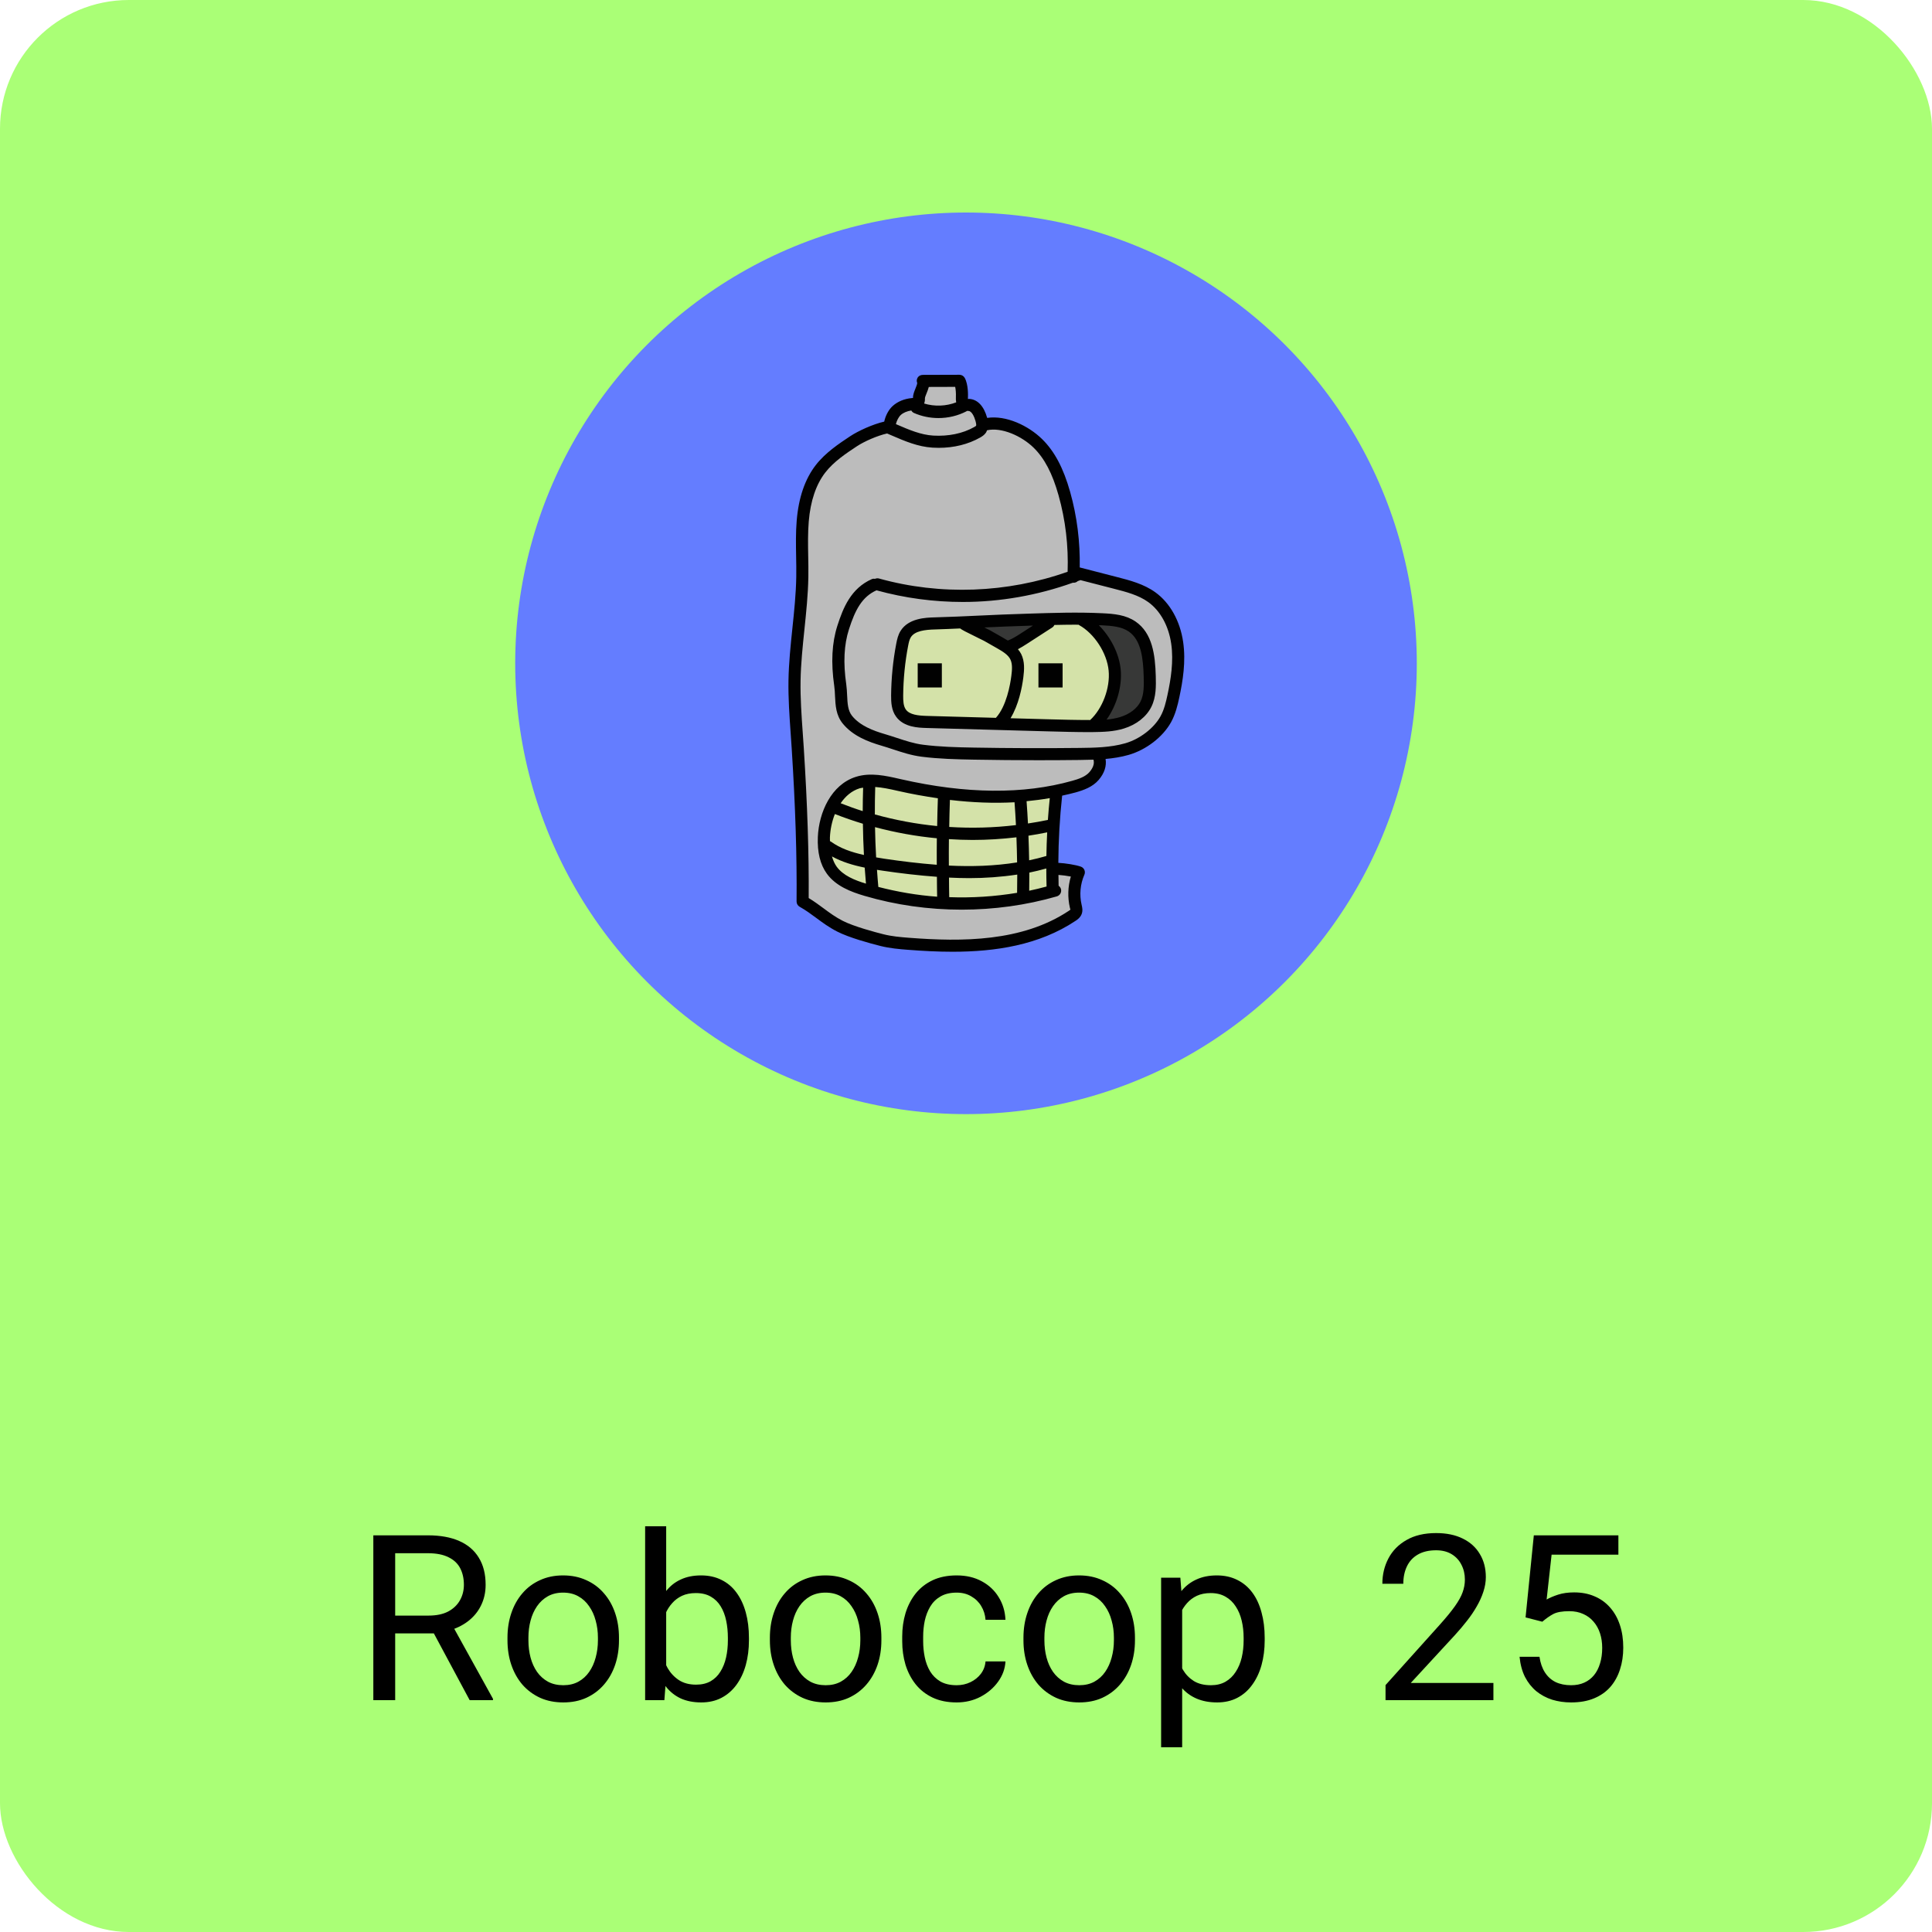 <svg width="300" height="300" viewBox="0 0 300 300" fill="none" xmlns="http://www.w3.org/2000/svg">
<rect width="300" height="300" rx="20" fill="#AAFF76"/>
<circle cx="150" cy="103" r="70" fill="#647DFF"/>
<path d="M180.548 94.371C177.227 90.138 166.764 89.024 166.764 89.024C166.764 89.024 166.485 85.968 166.483 82.731C166.481 79.493 163.583 72.205 161.903 69.655C160.223 67.105 158.554 66.241 152.522 65.742C152.516 65.749 152.509 65.753 152.503 65.761C152.481 65.543 152.436 65.326 152.379 65.118C152.094 64.101 151.506 62.929 150.452 62.875C150.186 62.862 149.897 62.922 149.668 62.783C149.306 62.566 149.349 62.044 149.368 61.623C149.4 60.925 149.321 59.74 148.984 59.129L143.304 59.148C143.618 59.854 142.641 61.122 142.684 61.892C142.691 62.046 142.693 62.209 142.624 62.346C142.463 62.671 142.028 62.71 141.666 62.742C140.783 62.821 139.905 63.136 139.249 63.73C138.636 64.285 138.146 65.401 138.156 66.265C138.154 66.263 138.135 66.256 138.135 66.256C136.474 66.492 133.922 67.594 132.523 68.521C130.663 69.752 128.777 71.029 127.41 72.794C125.638 75.083 124.89 78.014 124.648 80.897C124.408 83.781 124.631 86.682 124.583 89.577C124.493 94.962 123.463 100.298 123.371 105.681C123.311 109.173 123.647 112.654 123.87 116.138C124.371 123.987 124.704 132.111 124.629 139.977C126.84 141.218 128.171 142.658 130.429 143.811C132.107 144.668 135.128 145.516 136.956 145.975C138.304 146.312 139.695 146.438 141.079 146.545C149.816 147.222 159.21 147.055 166.5 142.191C166.734 142.034 166.98 141.858 167.081 141.593C167.19 141.306 167.106 140.988 167.036 140.689C166.631 138.949 166.802 137.08 167.518 135.445C166.663 135.141 164.612 134.864 163.704 134.896C163.704 134.896 163.391 136.938 163.391 138.265C161.394 139.321 155.329 140.17 145.898 140.209C136.464 140.249 131.996 137.296 130.178 136.188C128.361 135.079 126.619 131.294 129.204 125.087C131.79 118.881 138.806 121.332 142.943 122.575C147.079 123.818 160.253 123.794 165.611 122.438C170.97 121.083 170.818 119.32 170.788 116.973C177.866 117.164 181.054 112.094 181.819 109.668C182.584 107.241 183.868 98.605 180.548 94.371Z" fill="#BCBCBC"/>
<path d="M140.108 122.001C127.911 118.703 127.92 129.074 127.92 129.074C127.92 129.074 125.949 136.72 135.456 138.726C144.962 140.732 158.747 142 163.134 138.726L164.021 122.511C164.021 122.511 152.304 125.299 140.108 122.001Z" fill="#D4E2A9"/>
<path d="M148.71 96.632L155.741 100.452L163.706 96.241H167.52C167.52 96.241 174.006 98.961 173.047 106.047C172.089 113.133 169.063 112.744 169.063 112.744L144.844 112.126C144.844 112.126 139.082 113.123 139.316 108.449C139.553 103.774 140.297 99.235 140.297 99.235C140.297 99.235 141.036 95.481 148.71 96.632Z" fill="#D4E2A9"/>
<path d="M150.508 96.848L156.564 100.851L161.953 96.632L150.508 96.848Z" fill="#373837"/>
<path d="M168.75 96.243C168.75 96.243 176.953 103.165 170.196 112.75C174.497 112.146 179.203 111.906 178.547 103.78C177.891 95.654 172.579 95.813 168.75 96.243Z" fill="#373837"/>
<path d="M179.469 105.025C179.379 101.665 178.941 98.311 176.338 96.52C174.821 95.479 173.029 95.312 171.169 95.224C167.327 95.037 163.468 95.166 159.737 95.286L159.116 95.307C156.772 95.371 154.447 95.479 152.122 95.586C149.786 95.695 147.45 95.804 145.095 95.866C143.786 95.903 141.066 95.978 139.832 97.977C139.451 98.596 139.299 99.278 139.174 99.923C138.667 102.559 138.397 105.269 138.371 107.972C138.364 109.045 138.414 110.275 139.146 111.284C140.344 112.943 142.627 113.005 143.856 113.041L162.546 113.56C164.807 113.622 167.068 113.684 169.329 113.684C169.432 113.682 169.532 113.68 169.633 113.678C169.641 113.678 169.648 113.684 169.656 113.684C169.667 113.684 169.678 113.678 169.691 113.678C171.334 113.657 172.929 113.614 174.502 113.129C176.464 112.529 178.026 111.295 178.787 109.748C179.55 108.211 179.503 106.444 179.469 105.025ZM159.169 97.18C159.171 97.18 159.172 97.18 159.174 97.18L159.799 97.159C159.999 97.152 160.194 97.148 160.395 97.141L158.391 98.436C157.747 98.849 157.132 99.222 156.491 99.464C156.219 99.293 155.953 99.139 155.709 99.001L153.726 97.872C153.651 97.829 153.304 97.658 152.846 97.435C152.844 97.435 152.842 97.433 152.841 97.431C154.942 97.336 157.048 97.24 159.169 97.18ZM140.666 110.185C140.267 109.634 140.241 108.797 140.246 107.989C140.272 105.398 140.529 102.803 141.015 100.277C141.111 99.782 141.212 99.308 141.427 98.961C142.044 97.96 143.653 97.782 145.144 97.743C146.467 97.707 147.78 97.641 149.094 97.585C149.327 97.778 149.865 98.071 152.019 99.123C152.407 99.312 152.707 99.458 152.794 99.505L154.779 100.634C155.754 101.189 156.529 101.671 156.885 102.385C157.237 103.092 157.157 104.035 157.042 104.937C156.868 106.326 156.279 109.66 154.641 111.466L143.906 111.166C142.566 111.128 141.244 110.984 140.666 110.185ZM162.418 111.681L156.915 111.527C158.179 109.448 158.702 106.78 158.904 105.169C159.047 104.033 159.15 102.721 158.563 101.545C158.426 101.273 158.25 101.037 158.066 100.81C158.531 100.562 158.976 100.289 159.405 100.011L163.416 97.418C163.562 97.324 163.657 97.189 163.729 97.045C164.811 97.021 165.887 97 166.959 97C167.137 97 167.319 97.011 167.497 97.011C167.518 97.026 167.531 97.047 167.554 97.06C169.914 98.358 171.891 101.397 172.149 104.125C172.41 106.827 171.182 110.056 169.279 111.805C167.051 111.807 164.82 111.747 162.418 111.681ZM177.109 108.921C176.574 110.005 175.425 110.886 173.953 111.338C173.28 111.546 172.558 111.668 171.827 111.739C173.389 109.555 174.274 106.585 174.019 103.949C173.784 101.496 172.457 98.918 170.625 97.084C170.777 97.09 170.927 97.088 171.079 97.094C172.657 97.171 174.165 97.302 175.275 98.065C177.186 99.379 177.517 102.211 177.592 105.072C177.626 106.349 177.664 107.796 177.109 108.921Z" fill="#010101"/>
<path d="M183.718 99.681C183.246 96.417 181.671 93.604 179.396 91.969C177.6 90.674 175.423 90.113 173.503 89.618L167.67 88.114C167.666 88.114 167.664 88.114 167.661 88.114C167.728 84.149 167.25 80.207 166.17 76.379C165.126 72.676 163.746 70.075 161.822 68.187C159.688 66.096 156.238 64.452 153.287 64.891C153.285 64.885 153.283 64.874 153.281 64.868C153.281 64.868 153.281 64.868 153.281 64.866C152.771 63.047 151.781 62.009 150.497 61.941C150.433 61.938 150.375 61.938 150.294 61.951C150.296 61.862 150.3 61.761 150.304 61.669C150.313 61.472 150.375 59.706 149.803 58.677C149.636 58.381 149.323 58.195 148.982 58.195H148.98L143.302 58.212C142.986 58.214 142.682 58.343 142.509 58.608C142.337 58.874 142.301 59.178 142.427 59.466C142.44 59.62 142.256 60.072 142.147 60.344C141.954 60.818 141.756 61.307 141.772 61.793C141.707 61.803 141.637 61.808 141.583 61.814C140.43 61.917 139.378 62.352 138.619 63.04C137.976 63.621 137.496 64.561 137.301 65.466C135.517 65.881 133.271 66.904 132.002 67.746C130.296 68.879 128.169 70.285 126.664 72.229C125.001 74.378 124.007 77.271 123.712 80.828C123.555 82.698 123.591 84.582 123.622 86.404C123.641 87.46 123.662 88.516 123.643 89.569C123.6 92.224 123.317 94.93 123.043 97.549C122.767 100.202 122.479 102.946 122.434 105.676C122.389 108.424 122.586 111.194 122.775 113.875L122.934 116.207C123.51 125.207 123.757 132.981 123.692 139.977C123.688 140.32 123.872 140.637 124.17 140.802C125.147 141.351 125.936 141.934 126.771 142.555C127.732 143.267 128.728 144.004 130.003 144.655C131.839 145.594 135.006 146.461 136.731 146.894C138.15 147.248 139.624 147.381 141.007 147.486C143.242 147.661 145.562 147.786 147.907 147.786C154.513 147.786 161.323 146.781 167.021 142.981C167.274 142.812 167.745 142.499 167.961 141.932C168.163 141.394 168.047 140.894 167.951 140.485C167.589 138.94 167.741 137.286 168.379 135.829C168.484 135.591 168.484 135.321 168.381 135.081C168.276 134.843 168.079 134.657 167.833 134.571C167.025 134.286 165.437 134.039 164.338 133.981C164.357 130.501 164.554 127.006 164.929 123.548C165.63 123.391 166.335 123.239 167.016 123.048C168.322 122.68 169.661 122.191 170.586 121.122C171.495 120.072 171.853 118.943 171.673 117.85C172.864 117.741 174.071 117.561 175.26 117.218C177.977 116.434 180.555 114.451 181.828 112.167C182.529 110.911 182.865 109.502 183.124 108.284C183.666 105.739 184.163 102.73 183.718 99.681ZM143.886 61.049C144.009 60.741 144.142 60.417 144.225 60.085L148.322 60.072C148.41 60.498 148.455 61.084 148.431 61.643C148.421 61.862 148.419 62.168 148.474 62.479C146.895 63.085 145.119 63.149 143.497 62.659C143.614 62.369 143.634 62.084 143.621 61.847C143.617 61.711 143.786 61.296 143.886 61.049ZM139.881 64.431C140.286 64.066 140.863 63.841 141.506 63.741C141.602 63.903 141.733 64.045 141.919 64.126C143.122 64.654 144.422 64.917 145.721 64.917C147.219 64.917 148.716 64.568 150.058 63.874C150.092 63.858 150.112 63.828 150.142 63.807C150.229 63.807 150.315 63.816 150.403 63.814C150.879 63.841 151.281 64.669 151.477 65.374C151.641 65.956 151.577 66.091 151.558 66.117C151.539 66.143 151.474 66.201 151.262 66.319C149.473 67.328 147.262 67.772 144.919 67.639C142.974 67.521 141.15 66.737 139.221 65.903L139.117 65.86C139.232 65.343 139.537 64.743 139.881 64.431ZM157.536 124.576C157.622 125.736 157.697 126.919 157.757 128.121C154.324 128.534 150.853 128.627 147.396 128.408C147.427 127.007 147.444 125.605 147.502 124.212C151.001 124.624 154.352 124.752 157.536 124.576ZM162.484 132.917C161.597 133.178 160.702 133.397 159.804 133.587C159.784 132.319 159.748 131.05 159.697 129.766C160.673 129.619 161.64 129.443 162.606 129.246C162.542 130.471 162.502 131.693 162.484 132.917ZM157.935 133.913C154.429 134.474 150.876 134.584 147.339 134.406C147.332 133.036 147.328 131.673 147.347 130.3C148.569 130.377 149.794 130.427 151.02 130.427C153.298 130.427 155.574 130.283 157.832 130.017C157.881 131.326 157.916 132.621 157.935 133.913ZM145.461 134.281C142.727 134.072 140.01 133.741 137.351 133.347C136.911 133.281 136.479 133.204 136.044 133.133C135.954 131.569 135.902 130.004 135.872 128.438C139.014 129.274 142.228 129.861 145.472 130.167C145.453 131.541 145.455 132.906 145.461 134.281ZM145.522 128.268C142.249 127.952 139.011 127.339 135.846 126.466C135.842 125.042 135.859 123.619 135.904 122.202C137.001 122.277 138.127 122.513 139.239 122.768L139.498 122.826C141.594 123.304 143.631 123.662 145.633 123.955C145.571 125.384 145.556 126.827 145.522 128.268ZM133.963 125.948C132.804 125.584 131.666 125.166 130.536 124.728C131.271 123.649 132.242 122.794 133.491 122.406C133.663 122.352 133.849 122.348 134.027 122.314C133.989 123.522 133.965 124.735 133.963 125.948ZM128.869 130.039C128.919 128.834 129.178 127.564 129.639 126.402C131.066 126.964 132.519 127.465 133.989 127.909C134.012 129.527 134.064 131.146 134.151 132.76C132.266 132.342 130.494 131.753 129.009 130.675C128.968 130.645 128.919 130.636 128.876 130.613C128.876 130.422 128.861 130.242 128.869 130.039ZM134.269 134.723C134.327 135.554 134.391 136.382 134.466 137.211C132.679 136.667 130.924 135.959 129.911 134.566C129.591 134.123 129.36 133.583 129.186 132.987C130.755 133.847 132.472 134.359 134.269 134.723ZM136.387 137.721C136.303 136.838 136.243 135.951 136.177 135.064C136.477 135.111 136.777 135.158 137.079 135.203C139.755 135.597 142.588 135.938 145.483 136.148C145.496 137.179 145.489 138.212 145.519 139.24C142.425 139.019 139.369 138.49 136.387 137.721ZM147.394 139.311C147.366 138.302 147.373 137.284 147.36 136.272C148.401 136.321 149.445 136.356 150.495 136.356C152.981 136.356 155.481 136.176 157.959 135.803C157.961 136.774 157.95 137.716 157.933 138.636C154.461 139.216 150.922 139.441 147.394 139.311ZM159.836 135.496C160.719 135.319 161.595 135.096 162.469 134.856C162.472 135.792 162.482 136.727 162.51 137.659C161.616 137.896 160.721 138.124 159.814 138.312C159.827 137.387 159.84 136.461 159.836 135.496ZM162.714 127.317C161.691 127.536 160.657 127.709 159.622 127.87C159.562 126.696 159.487 125.543 159.405 124.411C160.631 124.294 161.835 124.137 163.009 123.931C162.892 125.056 162.793 126.184 162.714 127.317ZM169.168 119.892C168.536 120.623 167.464 120.97 166.506 121.24C158.932 123.377 149.985 123.293 139.916 120.998L139.657 120.94C137.565 120.462 135.189 119.918 132.937 120.616C129.058 121.817 127.157 126.175 126.994 129.959C126.892 132.329 127.363 134.249 128.394 135.668C129.793 137.594 132.126 138.486 134.222 139.103C139.087 140.537 144.202 141.252 149.319 141.252C154.326 141.252 159.332 140.566 164.1 139.191C164.597 139.049 164.884 138.527 164.741 138.031C164.679 137.821 164.546 137.659 164.381 137.541C164.364 136.981 164.364 136.418 164.357 135.857C164.94 135.895 165.671 135.992 166.281 136.109C165.814 137.663 165.757 139.341 166.134 140.959C166.162 141.07 166.2 141.233 166.222 141.233H166.224C166.2 141.267 166.117 141.329 165.981 141.421C158.734 146.254 149.361 146.254 141.152 145.617C139.791 145.514 138.463 145.394 137.186 145.073C135.861 144.741 132.589 143.869 130.856 142.984C129.72 142.403 128.829 141.745 127.888 141.047C127.172 140.519 126.439 139.973 125.572 139.448C125.621 132.548 125.372 124.9 124.807 116.087L124.646 113.74C124.459 111.102 124.266 108.374 124.311 105.706C124.356 103.056 124.639 100.354 124.911 97.741C125.186 95.084 125.475 92.335 125.52 89.597C125.539 88.523 125.518 87.447 125.499 86.369C125.466 84.593 125.434 82.757 125.582 80.982C125.848 77.793 126.712 75.233 128.149 73.375C129.465 71.676 131.364 70.418 133.039 69.308C134.19 68.545 136.228 67.647 137.756 67.308C137.764 67.311 137.767 67.319 137.775 67.323L138.474 67.623C140.467 68.483 142.53 69.372 144.802 69.509C145.125 69.529 145.446 69.539 145.762 69.539C148.123 69.539 150.324 68.997 152.177 67.953C152.512 67.763 152.857 67.538 153.109 67.165C153.186 67.051 153.214 66.933 153.262 66.814C155.539 66.299 158.661 67.713 160.507 69.524C162.187 71.172 163.414 73.512 164.364 76.887C165.457 80.764 165.917 84.762 165.78 88.782C156.405 92.097 146.059 92.494 136.477 89.826C136.271 89.77 136.067 89.8 135.883 89.875C135.716 89.851 135.542 89.854 135.375 89.926C132.126 91.358 130.914 94.403 130.033 97.144C129.176 99.811 129.015 102.874 129.54 106.512C129.615 107.024 129.637 107.547 129.66 108.062C129.731 109.534 129.802 111.061 130.864 112.358C132.442 114.291 134.805 115.184 136.907 115.799C137.501 115.973 138.084 116.164 138.666 116.357C140.076 116.821 141.534 117.302 143.109 117.501C145.772 117.839 148.481 117.91 151.254 117.959C154.556 118.017 157.892 118.047 161.231 118.047C163.384 118.047 165.538 118.034 167.681 118.009C168.36 118.002 169.069 117.987 169.791 117.961C169.912 118.375 169.914 119.027 169.168 119.892ZM181.29 107.888C181.048 109.022 180.765 110.221 180.191 111.25C179.162 113.095 176.97 114.769 174.741 115.412C172.427 116.08 169.896 116.112 167.664 116.138C162.216 116.198 156.703 116.183 151.292 116.087C148.468 116.039 145.924 115.969 143.349 115.645C141.956 115.469 140.646 115.037 139.256 114.58C138.658 114.383 138.054 114.184 137.439 114.004C135.613 113.468 133.577 112.714 132.322 111.175C131.655 110.356 131.601 109.253 131.541 107.976C131.514 107.401 131.486 106.821 131.404 106.247C130.92 102.897 131.057 100.109 131.824 97.722C132.784 94.733 133.837 92.678 136.102 91.664C140.469 92.869 144.988 93.473 149.509 93.473C155.325 93.473 161.13 92.442 166.616 90.475C166.633 90.477 166.646 90.486 166.663 90.488C166.68 90.49 166.697 90.49 166.712 90.49C166.961 90.49 167.19 90.391 167.359 90.229C167.466 90.19 167.576 90.164 167.681 90.123C167.709 90.111 167.728 90.089 167.754 90.076L173.038 91.437C174.883 91.911 176.792 92.404 178.305 93.494C180.167 94.834 181.466 97.189 181.864 99.953C182.263 102.707 181.798 105.511 181.29 107.888Z" fill="#010101"/>
<path d="M165 103H161.25V106.75H165V103Z" fill="#010101"/>
<path d="M146.25 103H142.5V106.75H146.25V103Z" fill="#010101"/>
<path d="M57.971 238.406H66.443C68.365 238.406 69.988 238.699 71.312 239.285C72.648 239.871 73.662 240.738 74.353 241.887C75.057 243.023 75.408 244.424 75.408 246.088C75.408 247.26 75.168 248.332 74.688 249.305C74.219 250.266 73.539 251.086 72.648 251.766C71.769 252.434 70.715 252.932 69.484 253.26L68.535 253.629H60.572L60.537 250.869H66.549C67.768 250.869 68.781 250.658 69.59 250.236C70.398 249.803 71.008 249.223 71.418 248.496C71.828 247.77 72.033 246.967 72.033 246.088C72.033 245.104 71.84 244.242 71.453 243.504C71.066 242.766 70.457 242.197 69.625 241.799C68.805 241.389 67.744 241.184 66.443 241.184H61.363V264H57.971V238.406ZM72.93 264L66.707 252.398L70.24 252.381L76.551 263.789V264H72.93ZM78.801 254.701V254.297C78.801 252.926 79 251.654 79.398 250.482C79.797 249.299 80.371 248.273 81.121 247.406C81.871 246.527 82.779 245.848 83.846 245.367C84.912 244.875 86.107 244.629 87.432 244.629C88.768 244.629 89.969 244.875 91.035 245.367C92.113 245.848 93.027 246.527 93.777 247.406C94.539 248.273 95.119 249.299 95.518 250.482C95.916 251.654 96.115 252.926 96.115 254.297V254.701C96.115 256.072 95.916 257.344 95.518 258.516C95.119 259.688 94.539 260.713 93.777 261.592C93.027 262.459 92.119 263.139 91.053 263.631C89.998 264.111 88.803 264.352 87.467 264.352C86.131 264.352 84.93 264.111 83.863 263.631C82.797 263.139 81.883 262.459 81.121 261.592C80.371 260.713 79.797 259.688 79.398 258.516C79 257.344 78.801 256.072 78.801 254.701ZM82.053 254.297V254.701C82.053 255.65 82.164 256.547 82.387 257.391C82.609 258.223 82.943 258.961 83.389 259.605C83.846 260.25 84.414 260.76 85.094 261.135C85.773 261.498 86.564 261.68 87.467 261.68C88.357 261.68 89.137 261.498 89.805 261.135C90.484 260.76 91.047 260.25 91.492 259.605C91.938 258.961 92.272 258.223 92.494 257.391C92.728 256.547 92.846 255.65 92.846 254.701V254.297C92.846 253.359 92.728 252.475 92.494 251.643C92.272 250.799 91.932 250.055 91.475 249.41C91.029 248.754 90.467 248.238 89.787 247.863C89.119 247.488 88.334 247.301 87.432 247.301C86.541 247.301 85.756 247.488 85.076 247.863C84.408 248.238 83.846 248.754 83.389 249.41C82.943 250.055 82.609 250.799 82.387 251.643C82.164 252.475 82.053 253.359 82.053 254.297ZM100.176 237H103.445V260.309L103.164 264H100.176V237ZM116.295 254.332V254.701C116.295 256.084 116.131 257.367 115.803 258.551C115.475 259.723 114.994 260.742 114.361 261.609C113.729 262.477 112.955 263.15 112.041 263.631C111.127 264.111 110.078 264.352 108.895 264.352C107.688 264.352 106.627 264.146 105.713 263.736C104.811 263.314 104.049 262.711 103.428 261.926C102.807 261.141 102.309 260.191 101.934 259.078C101.57 257.965 101.318 256.711 101.178 255.316V253.699C101.318 252.293 101.57 251.033 101.934 249.92C102.309 248.807 102.807 247.857 103.428 247.072C104.049 246.275 104.811 245.672 105.713 245.262C106.615 244.84 107.664 244.629 108.859 244.629C110.055 244.629 111.115 244.863 112.041 245.332C112.967 245.789 113.74 246.445 114.361 247.301C114.994 248.156 115.475 249.182 115.803 250.377C116.131 251.561 116.295 252.879 116.295 254.332ZM113.025 254.701V254.332C113.025 253.383 112.938 252.492 112.762 251.66C112.586 250.816 112.305 250.078 111.918 249.445C111.531 248.801 111.021 248.297 110.389 247.934C109.756 247.559 108.977 247.371 108.051 247.371C107.23 247.371 106.516 247.512 105.906 247.793C105.309 248.074 104.799 248.455 104.377 248.936C103.955 249.404 103.609 249.943 103.34 250.553C103.082 251.15 102.889 251.771 102.76 252.416V256.652C102.947 257.473 103.252 258.264 103.674 259.025C104.107 259.775 104.682 260.391 105.396 260.871C106.123 261.352 107.02 261.592 108.086 261.592C108.965 261.592 109.715 261.416 110.336 261.064C110.969 260.701 111.479 260.203 111.865 259.57C112.264 258.938 112.557 258.205 112.744 257.373C112.932 256.541 113.025 255.65 113.025 254.701ZM119.547 254.701V254.297C119.547 252.926 119.746 251.654 120.145 250.482C120.543 249.299 121.117 248.273 121.867 247.406C122.617 246.527 123.525 245.848 124.592 245.367C125.658 244.875 126.854 244.629 128.178 244.629C129.514 244.629 130.715 244.875 131.781 245.367C132.859 245.848 133.773 246.527 134.523 247.406C135.285 248.273 135.865 249.299 136.264 250.482C136.662 251.654 136.861 252.926 136.861 254.297V254.701C136.861 256.072 136.662 257.344 136.264 258.516C135.865 259.688 135.285 260.713 134.523 261.592C133.773 262.459 132.865 263.139 131.799 263.631C130.744 264.111 129.549 264.352 128.213 264.352C126.877 264.352 125.676 264.111 124.609 263.631C123.543 263.139 122.629 262.459 121.867 261.592C121.117 260.713 120.543 259.688 120.145 258.516C119.746 257.344 119.547 256.072 119.547 254.701ZM122.799 254.297V254.701C122.799 255.65 122.91 256.547 123.133 257.391C123.355 258.223 123.689 258.961 124.135 259.605C124.592 260.25 125.16 260.76 125.84 261.135C126.52 261.498 127.311 261.68 128.213 261.68C129.104 261.68 129.883 261.498 130.551 261.135C131.23 260.76 131.793 260.25 132.238 259.605C132.684 258.961 133.018 258.223 133.24 257.391C133.475 256.547 133.592 255.65 133.592 254.701V254.297C133.592 253.359 133.475 252.475 133.24 251.643C133.018 250.799 132.678 250.055 132.221 249.41C131.775 248.754 131.213 248.238 130.533 247.863C129.865 247.488 129.08 247.301 128.178 247.301C127.287 247.301 126.502 247.488 125.822 247.863C125.154 248.238 124.592 248.754 124.135 249.41C123.689 250.055 123.355 250.799 123.133 251.643C122.91 252.475 122.799 253.359 122.799 254.297ZM148.551 261.68C149.324 261.68 150.039 261.521 150.695 261.205C151.352 260.889 151.891 260.455 152.312 259.904C152.734 259.342 152.975 258.703 153.033 257.988H156.127C156.068 259.113 155.688 260.162 154.984 261.135C154.293 262.096 153.385 262.875 152.26 263.473C151.135 264.059 149.898 264.352 148.551 264.352C147.121 264.352 145.873 264.1 144.807 263.596C143.752 263.092 142.873 262.4 142.17 261.521C141.479 260.643 140.957 259.635 140.605 258.498C140.266 257.35 140.096 256.137 140.096 254.859V254.121C140.096 252.844 140.266 251.637 140.605 250.5C140.957 249.352 141.479 248.338 142.17 247.459C142.873 246.58 143.752 245.889 144.807 245.385C145.873 244.881 147.121 244.629 148.551 244.629C150.039 244.629 151.34 244.934 152.453 245.543C153.566 246.141 154.439 246.961 155.072 248.004C155.717 249.035 156.068 250.207 156.127 251.52H153.033C152.975 250.734 152.752 250.025 152.365 249.393C151.99 248.76 151.475 248.256 150.818 247.881C150.174 247.494 149.418 247.301 148.551 247.301C147.555 247.301 146.717 247.5 146.037 247.898C145.369 248.285 144.836 248.812 144.438 249.48C144.051 250.137 143.77 250.869 143.594 251.678C143.43 252.475 143.348 253.289 143.348 254.121V254.859C143.348 255.691 143.43 256.512 143.594 257.32C143.758 258.129 144.033 258.861 144.42 259.518C144.818 260.174 145.352 260.701 146.02 261.1C146.699 261.486 147.543 261.68 148.551 261.68ZM158.922 254.701V254.297C158.922 252.926 159.121 251.654 159.52 250.482C159.918 249.299 160.492 248.273 161.242 247.406C161.992 246.527 162.9 245.848 163.967 245.367C165.033 244.875 166.229 244.629 167.553 244.629C168.889 244.629 170.09 244.875 171.156 245.367C172.234 245.848 173.148 246.527 173.898 247.406C174.66 248.273 175.24 249.299 175.639 250.482C176.037 251.654 176.236 252.926 176.236 254.297V254.701C176.236 256.072 176.037 257.344 175.639 258.516C175.24 259.688 174.66 260.713 173.898 261.592C173.148 262.459 172.24 263.139 171.174 263.631C170.119 264.111 168.924 264.352 167.588 264.352C166.252 264.352 165.051 264.111 163.984 263.631C162.918 263.139 162.004 262.459 161.242 261.592C160.492 260.713 159.918 259.688 159.52 258.516C159.121 257.344 158.922 256.072 158.922 254.701ZM162.174 254.297V254.701C162.174 255.65 162.285 256.547 162.508 257.391C162.73 258.223 163.064 258.961 163.51 259.605C163.967 260.25 164.535 260.76 165.215 261.135C165.895 261.498 166.686 261.68 167.588 261.68C168.479 261.68 169.258 261.498 169.926 261.135C170.605 260.76 171.168 260.25 171.613 259.605C172.059 258.961 172.393 258.223 172.615 257.391C172.85 256.547 172.967 255.65 172.967 254.701V254.297C172.967 253.359 172.85 252.475 172.615 251.643C172.393 250.799 172.053 250.055 171.596 249.41C171.15 248.754 170.588 248.238 169.908 247.863C169.24 247.488 168.455 247.301 167.553 247.301C166.662 247.301 165.877 247.488 165.197 247.863C164.529 248.238 163.967 248.754 163.51 249.41C163.064 250.055 162.73 250.799 162.508 251.643C162.285 252.475 162.174 253.359 162.174 254.297ZM183.566 248.637V271.312H180.297V244.98H183.285L183.566 248.637ZM196.381 254.332V254.701C196.381 256.084 196.217 257.367 195.889 258.551C195.561 259.723 195.08 260.742 194.447 261.609C193.826 262.477 193.059 263.15 192.145 263.631C191.23 264.111 190.182 264.352 188.998 264.352C187.791 264.352 186.725 264.152 185.799 263.754C184.873 263.355 184.088 262.775 183.443 262.014C182.799 261.252 182.283 260.338 181.896 259.271C181.521 258.205 181.264 257.004 181.123 255.668V253.699C181.264 252.293 181.527 251.033 181.914 249.92C182.301 248.807 182.811 247.857 183.443 247.072C184.088 246.275 184.867 245.672 185.781 245.262C186.695 244.84 187.75 244.629 188.945 244.629C190.141 244.629 191.201 244.863 192.127 245.332C193.053 245.789 193.832 246.445 194.465 247.301C195.098 248.156 195.572 249.182 195.889 250.377C196.217 251.561 196.381 252.879 196.381 254.332ZM193.111 254.701V254.332C193.111 253.383 193.012 252.492 192.812 251.66C192.613 250.816 192.303 250.078 191.881 249.445C191.471 248.801 190.943 248.297 190.299 247.934C189.654 247.559 188.887 247.371 187.996 247.371C187.176 247.371 186.461 247.512 185.852 247.793C185.254 248.074 184.744 248.455 184.322 248.936C183.9 249.404 183.555 249.943 183.285 250.553C183.027 251.15 182.834 251.771 182.705 252.416V256.969C182.939 257.789 183.268 258.562 183.689 259.289C184.111 260.004 184.674 260.584 185.377 261.029C186.08 261.463 186.965 261.68 188.031 261.68C188.91 261.68 189.666 261.498 190.299 261.135C190.943 260.76 191.471 260.25 191.881 259.605C192.303 258.961 192.613 258.223 192.812 257.391C193.012 256.547 193.111 255.65 193.111 254.701Z" fill="black"/>
<path d="M231.896 261.328V264H215.145V261.662L223.529 252.328C224.561 251.18 225.357 250.207 225.92 249.41C226.494 248.602 226.893 247.881 227.115 247.248C227.35 246.604 227.467 245.947 227.467 245.279C227.467 244.436 227.291 243.674 226.939 242.994C226.6 242.303 226.096 241.752 225.428 241.342C224.76 240.932 223.951 240.727 223.002 240.727C221.865 240.727 220.916 240.949 220.154 241.395C219.404 241.828 218.842 242.438 218.467 243.223C218.092 244.008 217.904 244.91 217.904 245.93H214.652C214.652 244.488 214.969 243.17 215.602 241.975C216.234 240.779 217.172 239.83 218.414 239.127C219.656 238.412 221.186 238.055 223.002 238.055C224.619 238.055 226.002 238.342 227.15 238.916C228.299 239.479 229.178 240.275 229.787 241.307C230.408 242.326 230.719 243.521 230.719 244.893C230.719 245.643 230.59 246.404 230.332 247.178C230.086 247.939 229.74 248.701 229.295 249.463C228.861 250.225 228.352 250.975 227.766 251.713C227.191 252.451 226.576 253.178 225.92 253.893L219.064 261.328H231.896ZM239.49 251.818L236.889 251.15L238.172 238.406H251.303V241.412H240.932L240.158 248.373C240.627 248.104 241.219 247.852 241.934 247.617C242.66 247.383 243.492 247.266 244.43 247.266C245.613 247.266 246.674 247.471 247.611 247.881C248.549 248.279 249.346 248.854 250.002 249.604C250.67 250.354 251.18 251.256 251.531 252.311C251.883 253.365 252.059 254.543 252.059 255.844C252.059 257.074 251.889 258.205 251.549 259.236C251.221 260.268 250.723 261.17 250.055 261.943C249.387 262.705 248.543 263.297 247.523 263.719C246.516 264.141 245.326 264.352 243.955 264.352C242.924 264.352 241.945 264.211 241.02 263.93C240.105 263.637 239.285 263.197 238.559 262.611C237.844 262.014 237.258 261.275 236.801 260.396C236.355 259.506 236.074 258.463 235.957 257.268H239.051C239.191 258.229 239.473 259.037 239.895 259.693C240.316 260.35 240.867 260.848 241.547 261.188C242.238 261.516 243.041 261.68 243.955 261.68C244.729 261.68 245.414 261.545 246.012 261.275C246.609 261.006 247.113 260.619 247.523 260.115C247.934 259.611 248.244 259.002 248.455 258.287C248.678 257.572 248.789 256.77 248.789 255.879C248.789 255.07 248.678 254.32 248.455 253.629C248.232 252.938 247.898 252.334 247.453 251.818C247.02 251.303 246.486 250.904 245.854 250.623C245.221 250.33 244.494 250.184 243.674 250.184C242.584 250.184 241.758 250.33 241.195 250.623C240.645 250.916 240.076 251.314 239.49 251.818Z" fill="black"/>
</svg>
